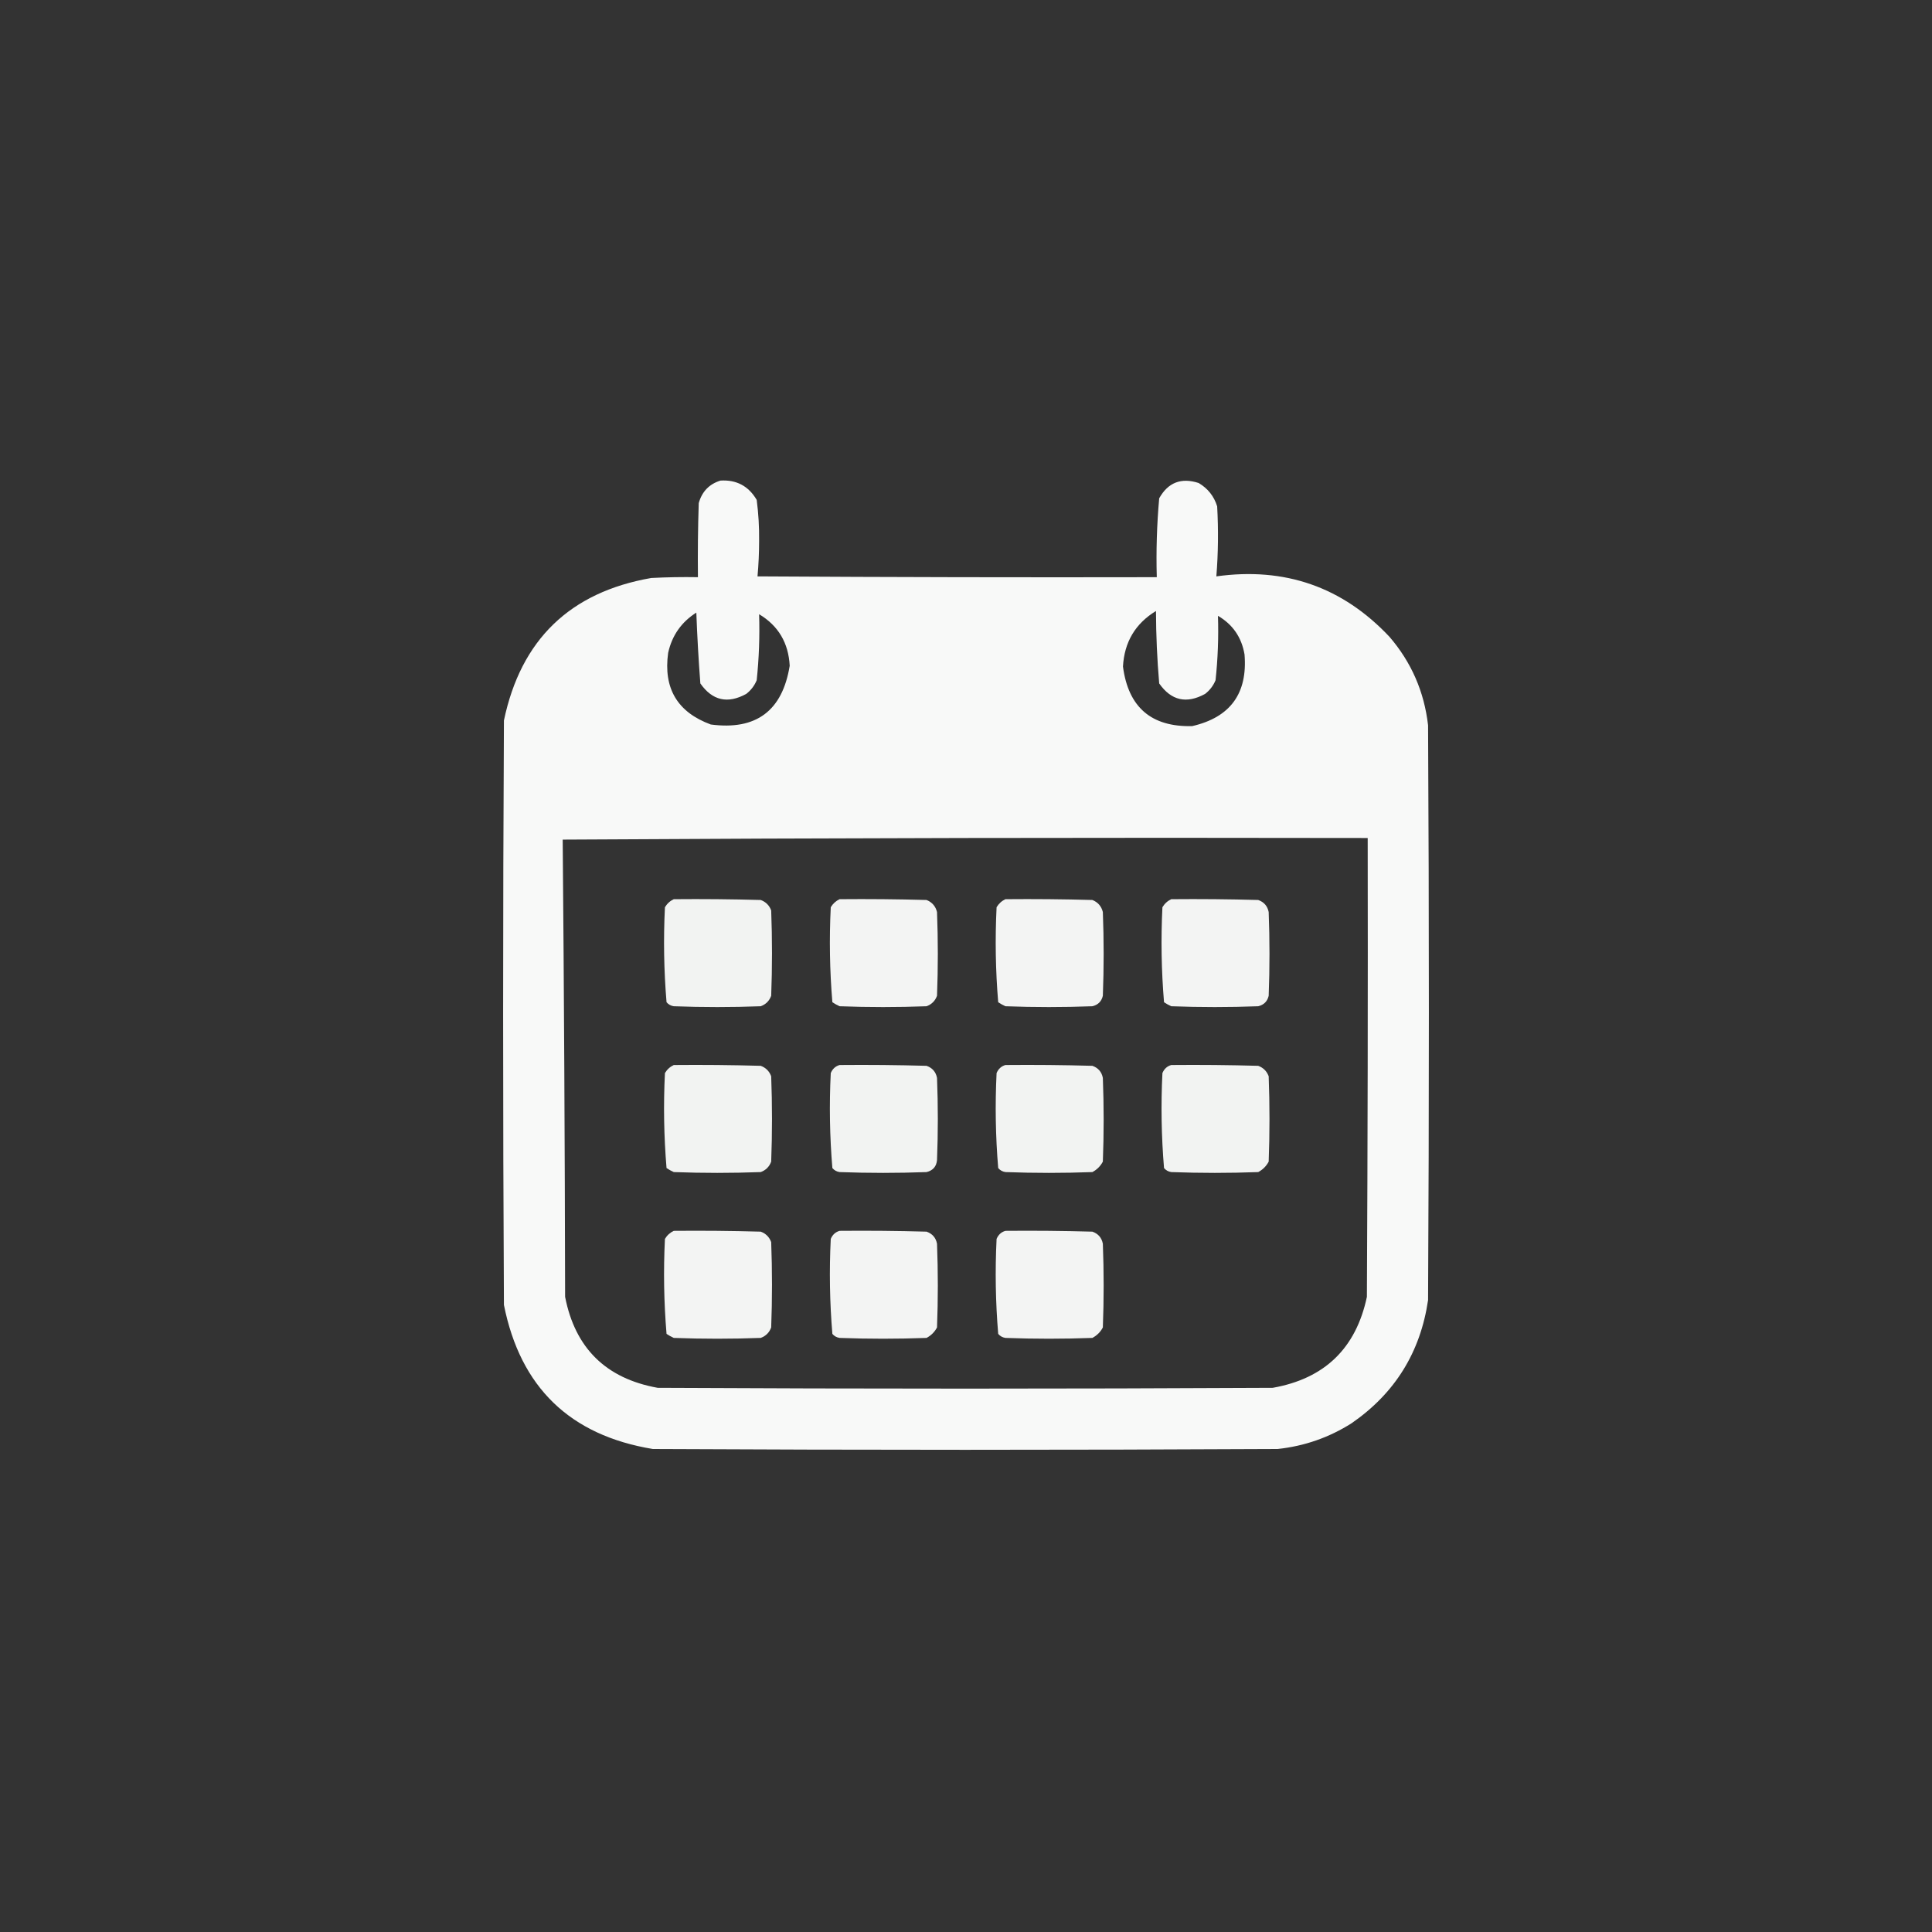 <?xml version="1.0" encoding="UTF-8"?>
<!DOCTYPE svg PUBLIC "-//W3C//DTD SVG 1.1//EN" "http://www.w3.org/Graphics/SVG/1.1/DTD/svg11.dtd">
<svg xmlns="http://www.w3.org/2000/svg" version="1.1" width="1200px" height="1200px" style="shape-rendering:geometricPrecision; text-rendering:geometricPrecision; image-rendering:optimizeQuality; fill-rule:evenodd; clip-rule:evenodd" xmlns:xlink="http://www.w3.org/1999/xlink">
<rect width="100%" height="100%" fill="#333333" stroke="none"/>
<g><path style="opacity:0.972" fill="#fefffe" d="M 447.5,298.5 C 457.446,297.89 464.946,301.89 470,310.5C 471.104,318.941 471.604,327.441 471.5,336C 471.492,343.41 471.159,350.743 470.5,358C 553.166,358.5 635.833,358.667 718.5,358.5C 718.045,342.096 718.545,325.763 720,309.5C 725.495,299.665 733.662,296.498 744.5,300C 750.21,303.373 754.043,308.207 756,314.5C 756.823,329.075 756.656,343.575 755.5,358C 798.038,352.071 833.872,364.571 863,395.5C 876.607,411.3 884.607,429.633 887,450.5C 887.667,569.5 887.667,688.5 887,807.5C 882.24,839.916 866.407,865.416 839.5,884C 825.438,892.91 810.105,898.243 793.5,900C 664.167,900.667 534.833,900.667 405.5,900C 354.018,891.518 323.185,861.685 313,810.5C 312.333,689.5 312.333,568.5 313,447.5C 323.518,397.315 354.018,367.815 404.5,359C 414.161,358.5 423.828,358.334 433.5,358.5C 433.333,343.163 433.5,327.83 434,312.5C 436.017,305.318 440.517,300.652 447.5,298.5 Z M 756.5,382.5 C 765.694,387.866 771.194,395.866 773,406.5C 774.977,430.72 764.144,445.553 740.5,451C 715.127,451.634 700.794,439.3 697.5,414C 698.333,398.821 705.166,387.321 718,379.5C 718.048,394.568 718.715,409.568 720,424.5C 727.459,435.158 736.959,437.324 748.5,431C 751.433,428.736 753.6,425.902 755,422.5C 756.425,409.227 756.925,395.894 756.5,382.5 Z M 471.5,381.5 C 483.407,388.618 489.74,399.284 490.5,413.5C 485.953,441.553 469.619,453.719 441.5,450C 420.772,442.393 411.939,427.56 415,405.5C 417.386,394.718 423.22,386.385 432.5,380.5C 433.049,395.223 433.882,409.889 435,424.5C 442.459,435.158 451.959,437.324 463.5,431C 466.433,428.736 468.6,425.902 470,422.5C 471.427,408.893 471.927,395.226 471.5,381.5 Z M 349.5,521.5 C 515.999,520.5 682.666,520.167 849.5,520.5C 849.667,615.501 849.5,710.501 849,805.5C 842.23,837.476 822.73,856.309 790.5,862C 663.167,862.667 535.833,862.667 408.5,862C 376.387,856.22 357.221,837.387 351,805.5C 350.833,710.666 350.333,615.999 349.5,521.5 Z"/></g>
<g><path style="opacity:0.941" fill="#fefffe" d="M 418.5,558.5 C 436.503,558.333 454.503,558.5 472.5,559C 475.674,560.174 477.841,562.341 479,565.5C 479.667,583.167 479.667,600.833 479,618.5C 477.841,621.659 475.674,623.826 472.5,625C 454.5,625.667 436.5,625.667 418.5,625C 416.671,624.727 415.171,623.893 414,622.5C 412.358,602.923 412.025,583.256 413,563.5C 414.352,561.251 416.185,559.584 418.5,558.5 Z"/></g>
<g><path style="opacity:0.945" fill="#fefffe" d="M 521.5,558.5 C 539.503,558.333 557.503,558.5 575.5,559C 578.945,560.388 581.111,562.888 582,566.5C 582.667,583.833 582.667,601.167 582,618.5C 580.841,621.659 578.674,623.826 575.5,625C 557.5,625.667 539.5,625.667 521.5,625C 519.919,624.293 518.419,623.46 517,622.5C 515.358,602.923 515.025,583.256 516,563.5C 517.352,561.251 519.185,559.584 521.5,558.5 Z"/></g>
<g><path style="opacity:0.945" fill="#fefffe" d="M 624.5,558.5 C 642.503,558.333 660.503,558.5 678.5,559C 681.945,560.388 684.111,562.888 685,566.5C 685.667,583.833 685.667,601.167 685,618.5C 684.193,621.973 682.027,624.14 678.5,625C 660.5,625.667 642.5,625.667 624.5,625C 622.919,624.293 621.419,623.46 620,622.5C 618.358,602.923 618.025,583.256 619,563.5C 620.352,561.251 622.185,559.584 624.5,558.5 Z"/></g>
<g><path style="opacity:0.944" fill="#fefffe" d="M 727.5,558.5 C 745.503,558.333 763.503,558.5 781.5,559C 785.105,560.27 787.271,562.77 788,566.5C 788.667,583.833 788.667,601.167 788,618.5C 787.193,621.973 785.027,624.14 781.5,625C 763.5,625.667 745.5,625.667 727.5,625C 725.919,624.293 724.419,623.46 723,622.5C 721.358,602.923 721.025,583.256 722,563.5C 723.352,561.251 725.185,559.584 727.5,558.5 Z"/></g>
<g><path style="opacity:0.938" fill="#fefffe" d="M 418.5,661.5 C 436.503,661.333 454.503,661.5 472.5,662C 475.674,663.174 477.841,665.341 479,668.5C 479.667,686.167 479.667,703.833 479,721.5C 477.841,724.659 475.674,726.826 472.5,728C 454.5,728.667 436.5,728.667 418.5,728C 416.919,727.293 415.419,726.46 414,725.5C 412.358,705.923 412.025,686.256 413,666.5C 414.352,664.251 416.185,662.584 418.5,661.5 Z"/></g>
<g><path style="opacity:0.941" fill="#fefffe" d="M 521.5,661.5 C 539.503,661.333 557.503,661.5 575.5,662C 579.105,663.27 581.271,665.77 582,669.5C 582.667,686.5 582.667,703.5 582,720.5C 581.648,724.521 579.482,727.021 575.5,728C 557.5,728.667 539.5,728.667 521.5,728C 519.671,727.727 518.171,726.893 517,725.5C 515.358,705.923 515.025,686.256 516,666.5C 517.107,663.887 518.94,662.22 521.5,661.5 Z"/></g>
<g><path style="opacity:0.941" fill="#fefffe" d="M 624.5,661.5 C 642.503,661.333 660.503,661.5 678.5,662C 682.105,663.27 684.271,665.77 685,669.5C 685.667,686.833 685.667,704.167 685,721.5C 683.535,724.299 681.368,726.465 678.5,728C 660.5,728.667 642.5,728.667 624.5,728C 622.671,727.727 621.171,726.893 620,725.5C 618.358,705.923 618.025,686.256 619,666.5C 620.107,663.887 621.94,662.22 624.5,661.5 Z"/></g>
<g><path style="opacity:0.941" fill="#fefffe" d="M 727.5,661.5 C 745.503,661.333 763.503,661.5 781.5,662C 784.674,663.174 786.841,665.341 788,668.5C 788.667,686.167 788.667,703.833 788,721.5C 786.535,724.299 784.368,726.465 781.5,728C 763.5,728.667 745.5,728.667 727.5,728C 725.671,727.727 724.171,726.893 723,725.5C 721.358,705.923 721.025,686.256 722,666.5C 723.107,663.887 724.94,662.22 727.5,661.5 Z"/></g>
<g><path style="opacity:0.942" fill="#fefffe" d="M 418.5,764.5 C 436.503,764.333 454.503,764.5 472.5,765C 475.674,766.174 477.841,768.341 479,771.5C 479.667,789.167 479.667,806.833 479,824.5C 477.841,827.659 475.674,829.826 472.5,831C 454.5,831.667 436.5,831.667 418.5,831C 416.919,830.293 415.419,829.46 414,828.5C 412.358,808.923 412.025,789.256 413,769.5C 414.352,767.251 416.185,765.584 418.5,764.5 Z"/></g>
<g><path style="opacity:0.944" fill="#fefffe" d="M 521.5,764.5 C 539.503,764.333 557.503,764.5 575.5,765C 579.105,766.27 581.271,768.77 582,772.5C 582.667,789.833 582.667,807.167 582,824.5C 580.535,827.299 578.368,829.465 575.5,831C 557.5,831.667 539.5,831.667 521.5,831C 519.671,830.727 518.171,829.893 517,828.5C 515.358,808.923 515.025,789.256 516,769.5C 517.107,766.887 518.94,765.22 521.5,764.5 Z"/></g>
<g><path style="opacity:0.944" fill="#fefffe" d="M 624.5,764.5 C 642.503,764.333 660.503,764.5 678.5,765C 682.105,766.27 684.271,768.77 685,772.5C 685.667,789.833 685.667,807.167 685,824.5C 683.535,827.299 681.368,829.465 678.5,831C 660.5,831.667 642.5,831.667 624.5,831C 622.671,830.727 621.171,829.893 620,828.5C 618.358,808.923 618.025,789.256 619,769.5C 620.107,766.887 621.94,765.22 624.5,764.5 Z"/></g>
</svg>
